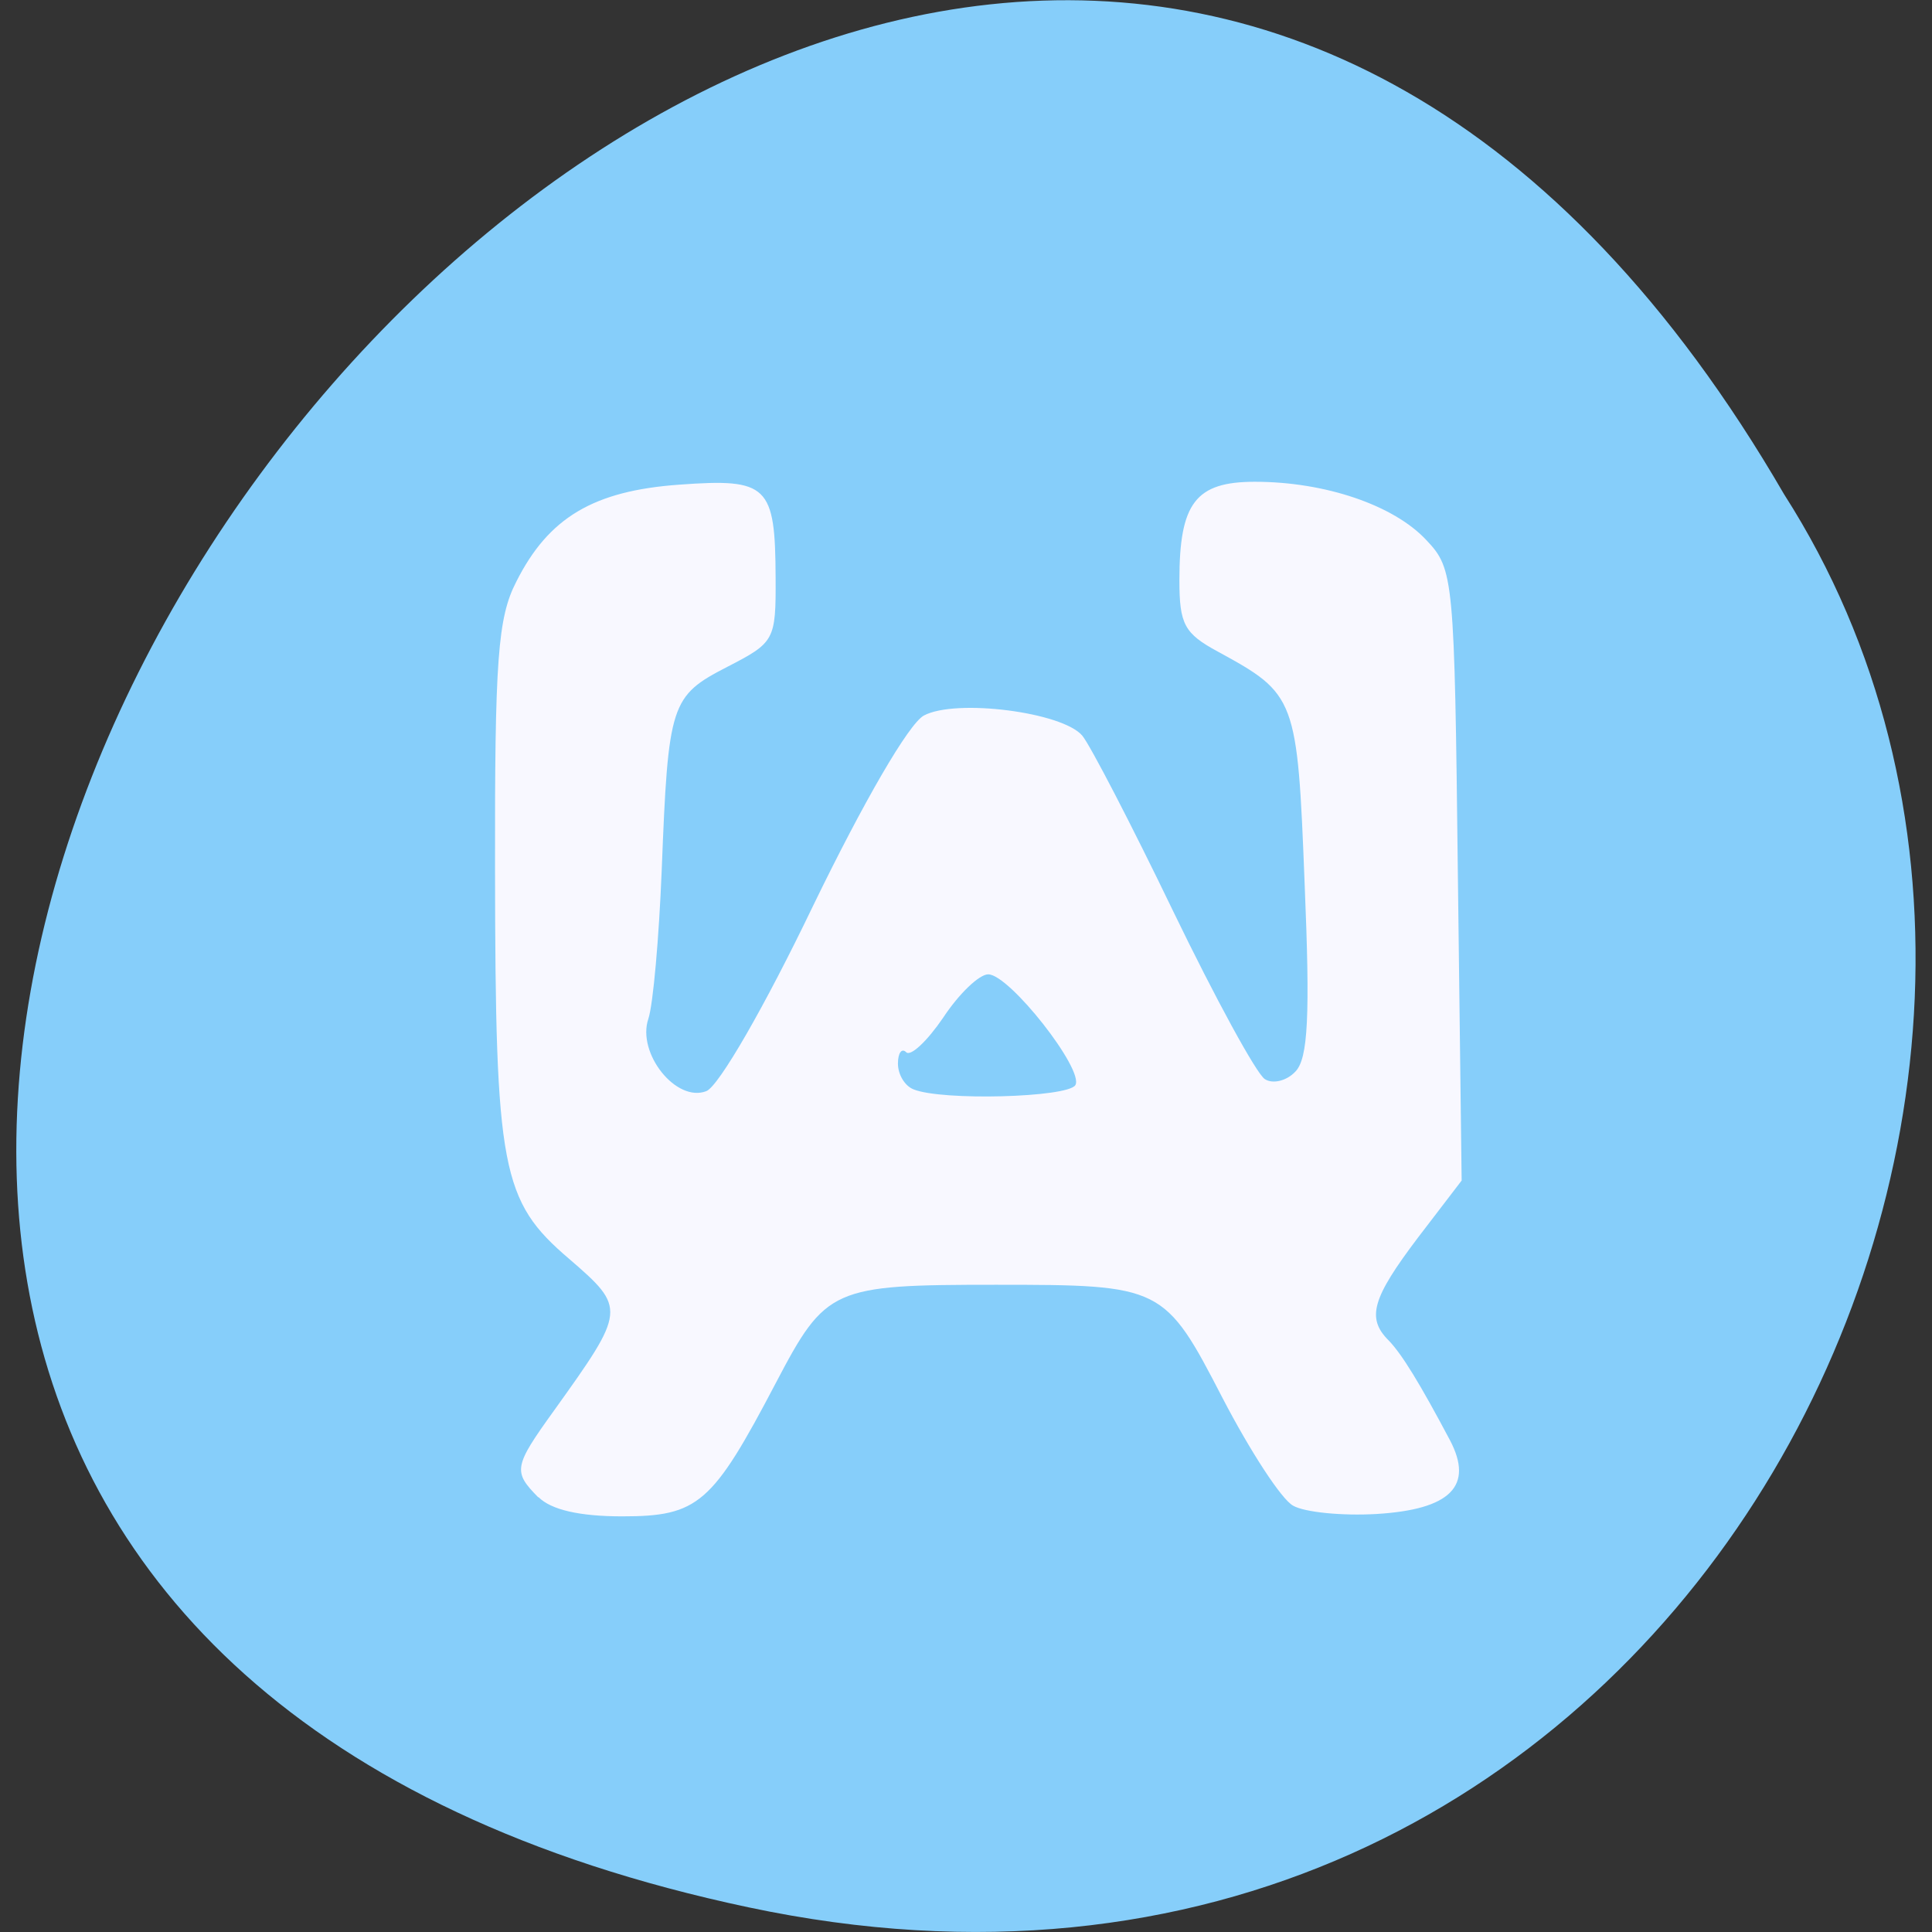 <svg xmlns="http://www.w3.org/2000/svg" viewBox="0 0 22 22"><rect x="0" y="0" width="22" height="22" fill="#333333" stroke="none"/><path d="m 8.523 21.719 c -20.266 -4.293 1.492 -33.844 11.793 -16.09 c 4.418 6.898 -1.367 18.305 -11.793 16.09" fill="#86cefa"/><path d="m 6.129 17.05 c -0.289 -0.293 -0.281 -0.348 0.18 -0.988 c 0.82 -1.145 0.824 -1.164 0.172 -1.727 c -0.773 -0.66 -0.84 -1.016 -0.844 -4.426 c -0.004 -2.398 0.031 -2.875 0.242 -3.285 c 0.367 -0.73 0.879 -1.035 1.855 -1.105 c 1.012 -0.074 1.094 0.008 1.098 1.059 c 0.004 0.715 -0.012 0.738 -0.551 1.016 c -0.645 0.332 -0.672 0.414 -0.746 2.316 c -0.031 0.77 -0.098 1.531 -0.152 1.691 c -0.133 0.391 0.316 0.957 0.66 0.824 c 0.141 -0.055 0.664 -0.961 1.215 -2.109 c 0.578 -1.191 1.09 -2.074 1.262 -2.168 c 0.363 -0.195 1.582 -0.039 1.805 0.23 c 0.09 0.109 0.559 1.012 1.035 2 c 0.48 0.992 0.949 1.852 1.043 1.91 c 0.09 0.059 0.25 0.02 0.348 -0.086 c 0.145 -0.148 0.168 -0.637 0.105 -2.141 c -0.082 -2.117 -0.098 -2.156 -0.988 -2.641 c -0.383 -0.207 -0.438 -0.313 -0.438 -0.813 c 0 -0.879 0.184 -1.121 0.859 -1.121 c 0.801 0 1.582 0.266 1.953 0.664 c 0.313 0.332 0.32 0.418 0.359 3.816 l 0.043 3.477 l -0.496 0.648 c -0.523 0.691 -0.59 0.918 -0.336 1.172 c 0.152 0.156 0.359 0.496 0.699 1.137 c 0.273 0.52 0.008 0.789 -0.836 0.84 c -0.395 0.023 -0.82 -0.02 -0.949 -0.094 c -0.133 -0.07 -0.492 -0.625 -0.805 -1.227 c -0.66 -1.277 -0.688 -1.289 -2.582 -1.289 c -1.863 0 -1.934 0.031 -2.504 1.117 c -0.723 1.379 -0.883 1.52 -1.75 1.52 c -0.484 0 -0.809 -0.074 -0.953 -0.219 m 6.113 -4.691 c 0.105 -0.172 -0.75 -1.262 -0.992 -1.262 c -0.102 0 -0.332 0.219 -0.512 0.492 c -0.184 0.27 -0.371 0.445 -0.422 0.395 c -0.051 -0.051 -0.094 0.008 -0.094 0.129 c 0 0.125 0.078 0.254 0.176 0.293 c 0.32 0.133 1.754 0.094 1.844 -0.047" fill="#f8f8ff"/></svg>